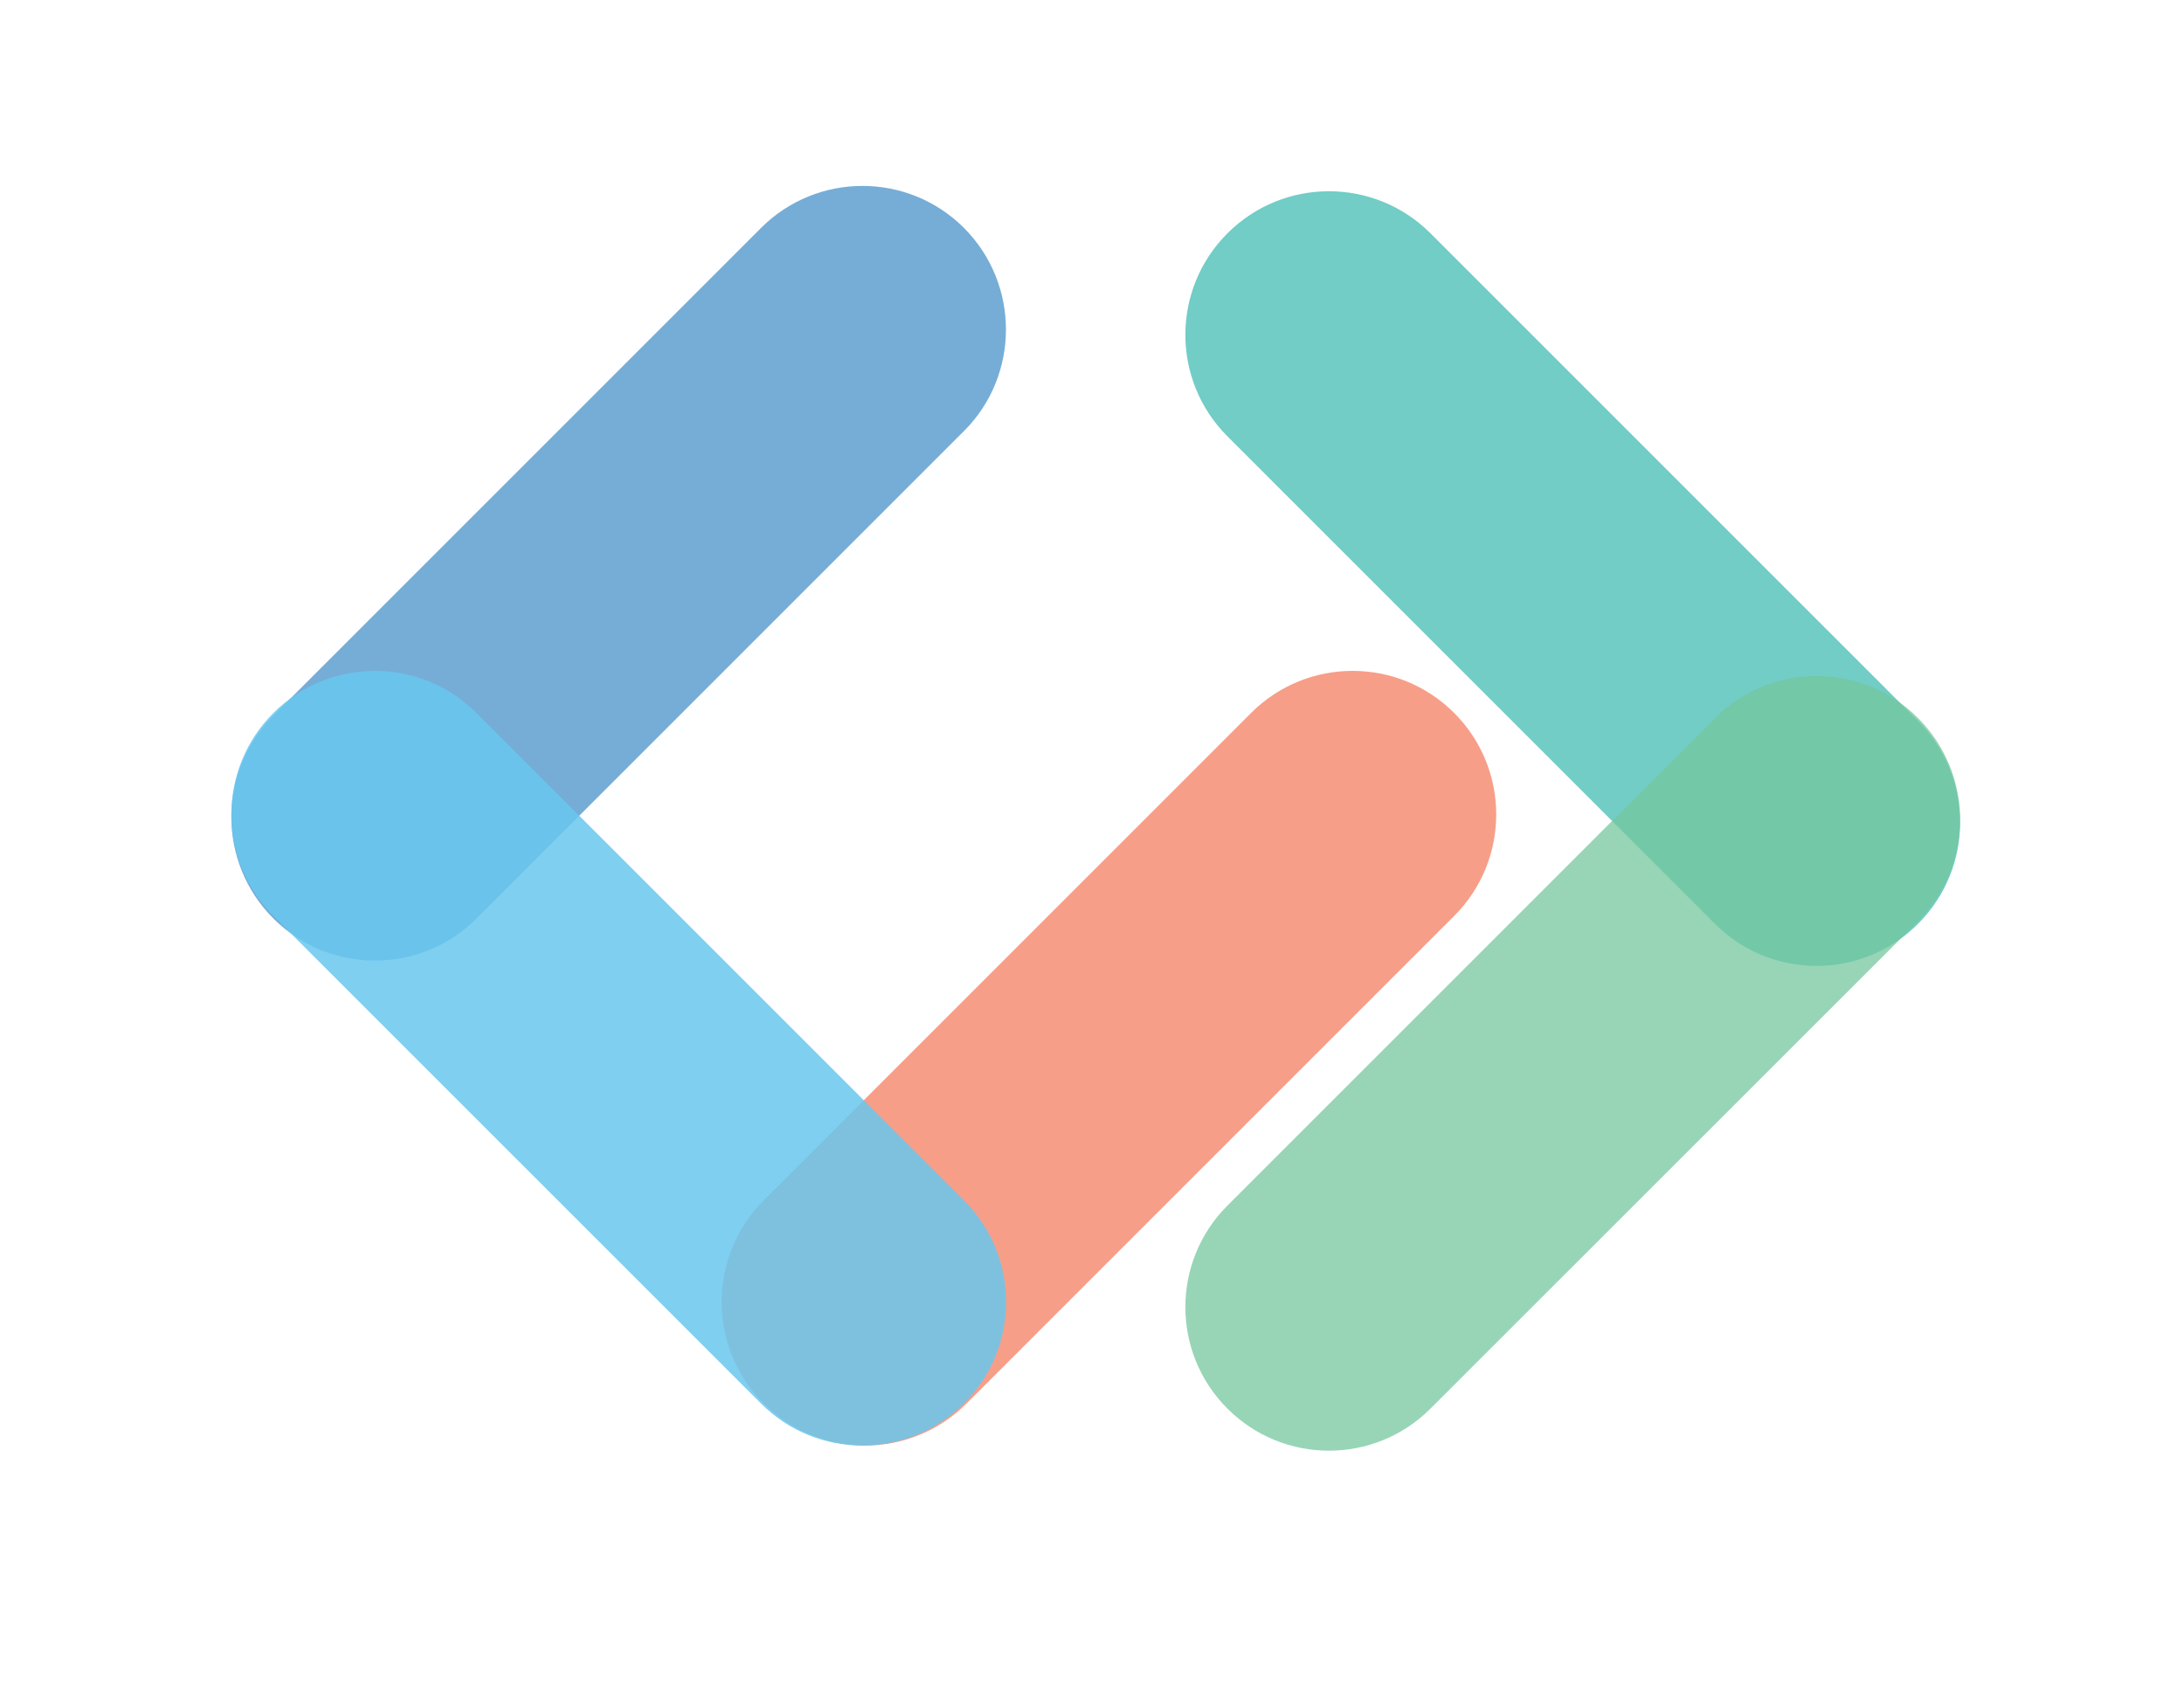 <?xml version="1.0" encoding="utf-8"?>
<!-- Generator: Adobe Illustrator 21.0.2, SVG Export Plug-In . SVG Version: 6.00 Build 0)  -->
<svg version="1.1" id="Logo" xmlns="http://www.w3.org/2000/svg" xmlns:xlink="http://www.w3.org/1999/xlink" x="0px" y="0px"
	 viewBox="0 0 1024 800" style="enable-background:new 0 0 1024 800;" xml:space="preserve">
<style type="text/css">
	.st0{opacity:0.85;fill:#5D9FD0;}
	.st1{opacity:0.85;fill:#F58D73;}
	.st2{opacity:0.85;fill:#69C7EE;}
	.st3{opacity:0.85;fill:#59C4BC;}
	.st4{opacity:0.75;fill:#74C69E;}
</style>
<path class="st0" d="M452,202.1L223.4,430.7c-26.3,26.3-68.9,26.3-95.2,0l0,0c-26.3-26.3-26.3-68.9,0-95.2l228.6-228.6
	c26.3-26.3,68.9-26.3,95.2,0l0,0C478.2,133.2,478.2,175.9,452,202.1z"/>
<path class="st1" d="M358,562.9l228.6-228.6c26.3-26.3,68.9-26.3,95.2,0l0,0c26.3,26.3,26.3,68.9,0,95.2L453.2,658.1
	c-26.3,26.3-68.9,26.3-95.2,0l0,0C331.8,631.8,331.8,589.2,358,562.9z"/>
<path class="st2" d="M356.8,658.1L128.2,429.5c-26.3-26.3-26.3-68.9,0-95.2l0,0c26.3-26.3,68.9-26.3,95.2,0L452,562.9
	c26.3,26.3,26.3,68.9,0,95.2l0,0C425.7,684.4,383,684.4,356.8,658.1z"/>
<path class="st3" d="M804.1,433.2L575.5,204.6c-26.3-26.3-26.3-68.9,0-95.2l0,0c26.3-26.3,68.9-26.3,95.2,0L899.3,338
	c26.3,26.3,26.3,68.9,0,95.2l0,0C873,459.5,830.4,459.5,804.1,433.2z"/>
<path class="st4" d="M899.3,432L670.7,660.5c-26.3,26.3-68.9,26.3-95.2,0l0,0c-26.3-26.3-26.3-68.9,0-95.2l228.6-228.6
	c26.3-26.3,68.9-26.3,95.2,0l0,0C925.6,363.1,925.6,405.7,899.3,432z"/>
</svg>
